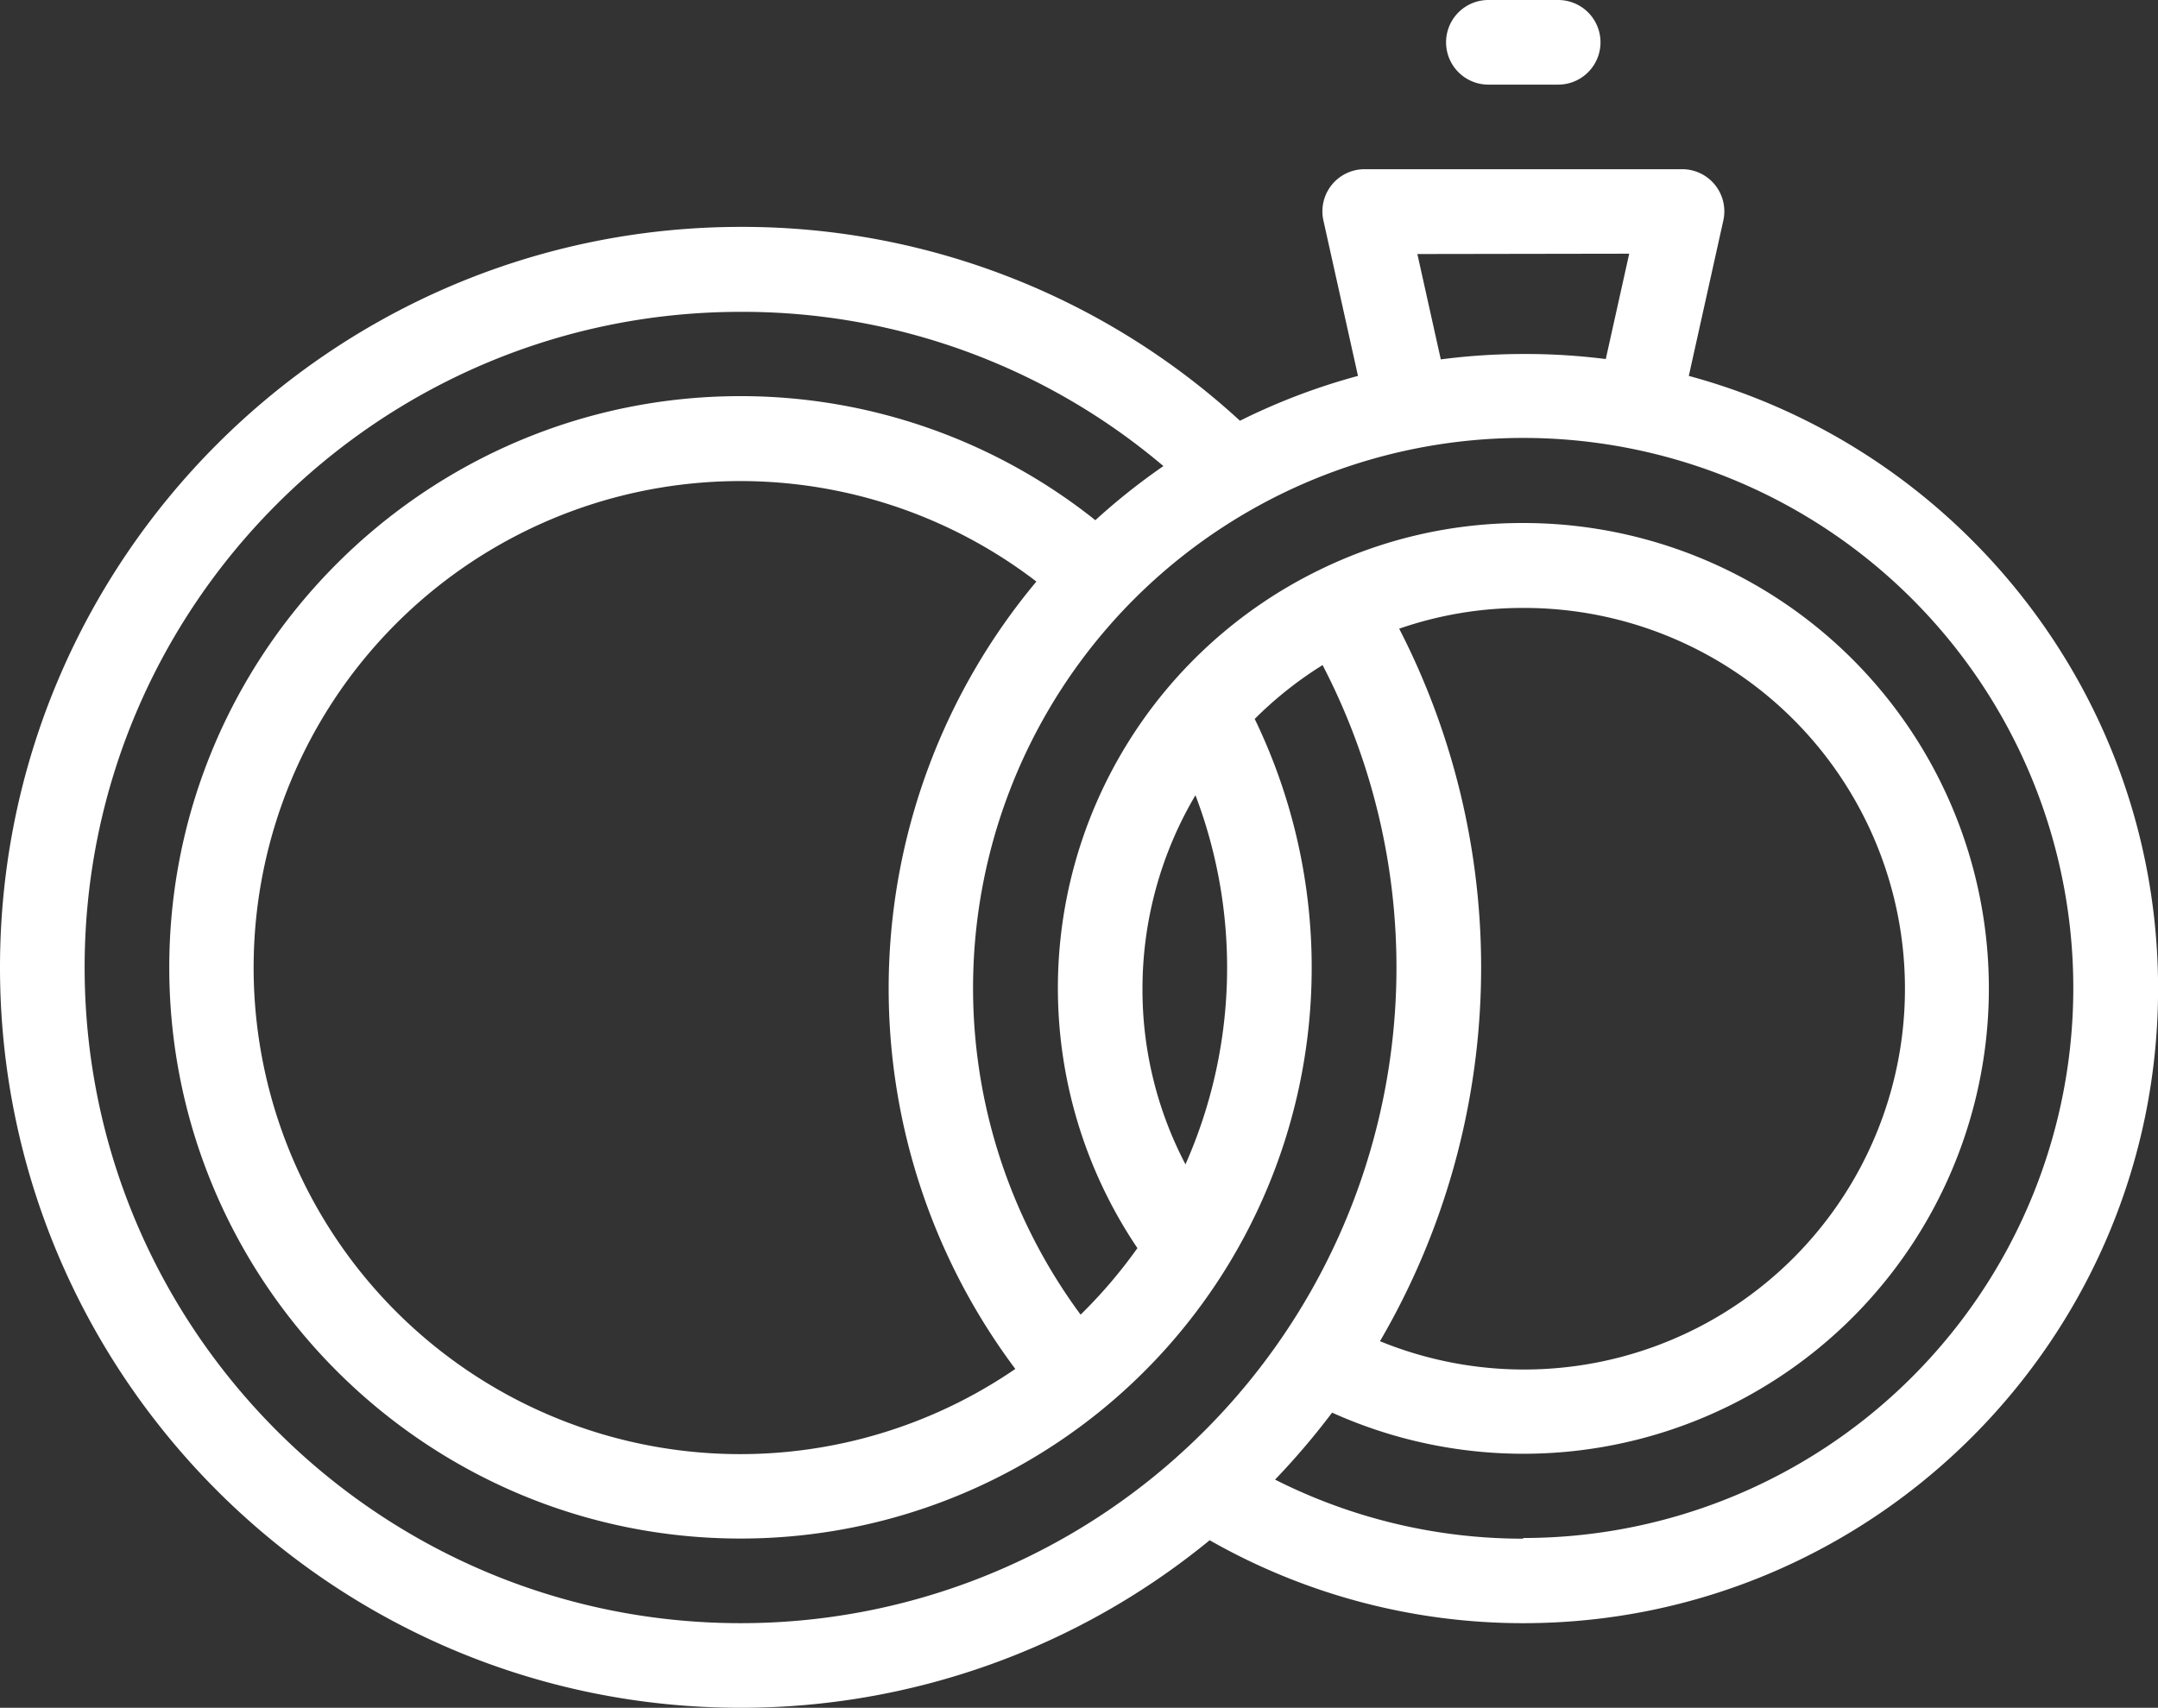 <svg xmlns="http://www.w3.org/2000/svg" viewBox="0 0 512 405.25"><rect x="0" y="0" width="512" height="405.25" fill="#333333" stroke="none"/><defs><style>.cls-1{fill:#fff;}</style></defs><title>ANILLOSVG</title><g id="Capa_2" data-name="Capa 2"><g id="Layer_1" data-name="Layer 1"><path class="cls-1" d="M400.68,89.2l8.18-36.83a10,10,0,0,0-9.8-12.22h-75.3A10,10,0,0,0,314,52.37l8.19,36.83a150.86,150.86,0,0,0-28,10.64,174.43,174.43,0,0,0-118.47-46C78.81,53.88,0,132.69,0,229.56S78.81,405.25,175.69,405.25A175.32,175.32,0,0,0,287,365.49a150.2,150.2,0,0,0,74.43,19.68c83,0,150.59-67.55,150.59-150.59C512,165.13,464.73,106.51,400.68,89.2Zm-14.14-29-5.56,25A150.53,150.53,0,0,0,361.41,84a152,152,0,0,0-19.57,1.28l-5.56-25ZM279.26,345.69a155.28,155.28,0,0,1-103.57,39.48c-85.81,0-155.61-69.81-155.61-155.61S89.88,74,175.69,74A154.4,154.4,0,0,1,276,110.57l.07,0a151.83,151.83,0,0,0-16.19,12.87v0A135,135,0,0,0,175.69,94C101,94,40.16,154.83,40.16,229.56S101,365.09,175.69,365.09a135.49,135.49,0,0,0,122-194.49,90,90,0,0,1,16.1-12.78,155.54,155.54,0,0,1-34.54,187.87ZM245.89,138a150.59,150.59,0,0,0-5,186.84,115.45,115.45,0,1,1,5-186.84Zm25.17,96.61a90.21,90.21,0,0,1,12.57-45.91,115.2,115.2,0,0,1-2.37,87.59A89.31,89.31,0,0,1,271.06,234.58Zm60.86-85.41a89.36,89.36,0,0,1,29.49-4.94,90.36,90.36,0,1,1-34,174,175.89,175.89,0,0,0,4.55-169.09Zm29.49,215.92a130.3,130.3,0,0,1-58.86-14l-.05,0a177.22,177.22,0,0,0,13.55-15.91v0a110.43,110.43,0,1,0,45.37-211.1,109.1,109.1,0,0,0-48.11,11,110.35,110.35,0,0,0-43.45,161.06,116.63,116.63,0,0,1-13.48,15.79,130.52,130.52,0,1,1,105,53Z"/><path class="cls-1" d="M353.13,20.08h16.56a10,10,0,1,0,0-20.08H353.13a10,10,0,0,0,0,20.08Z"/></g></g></svg>